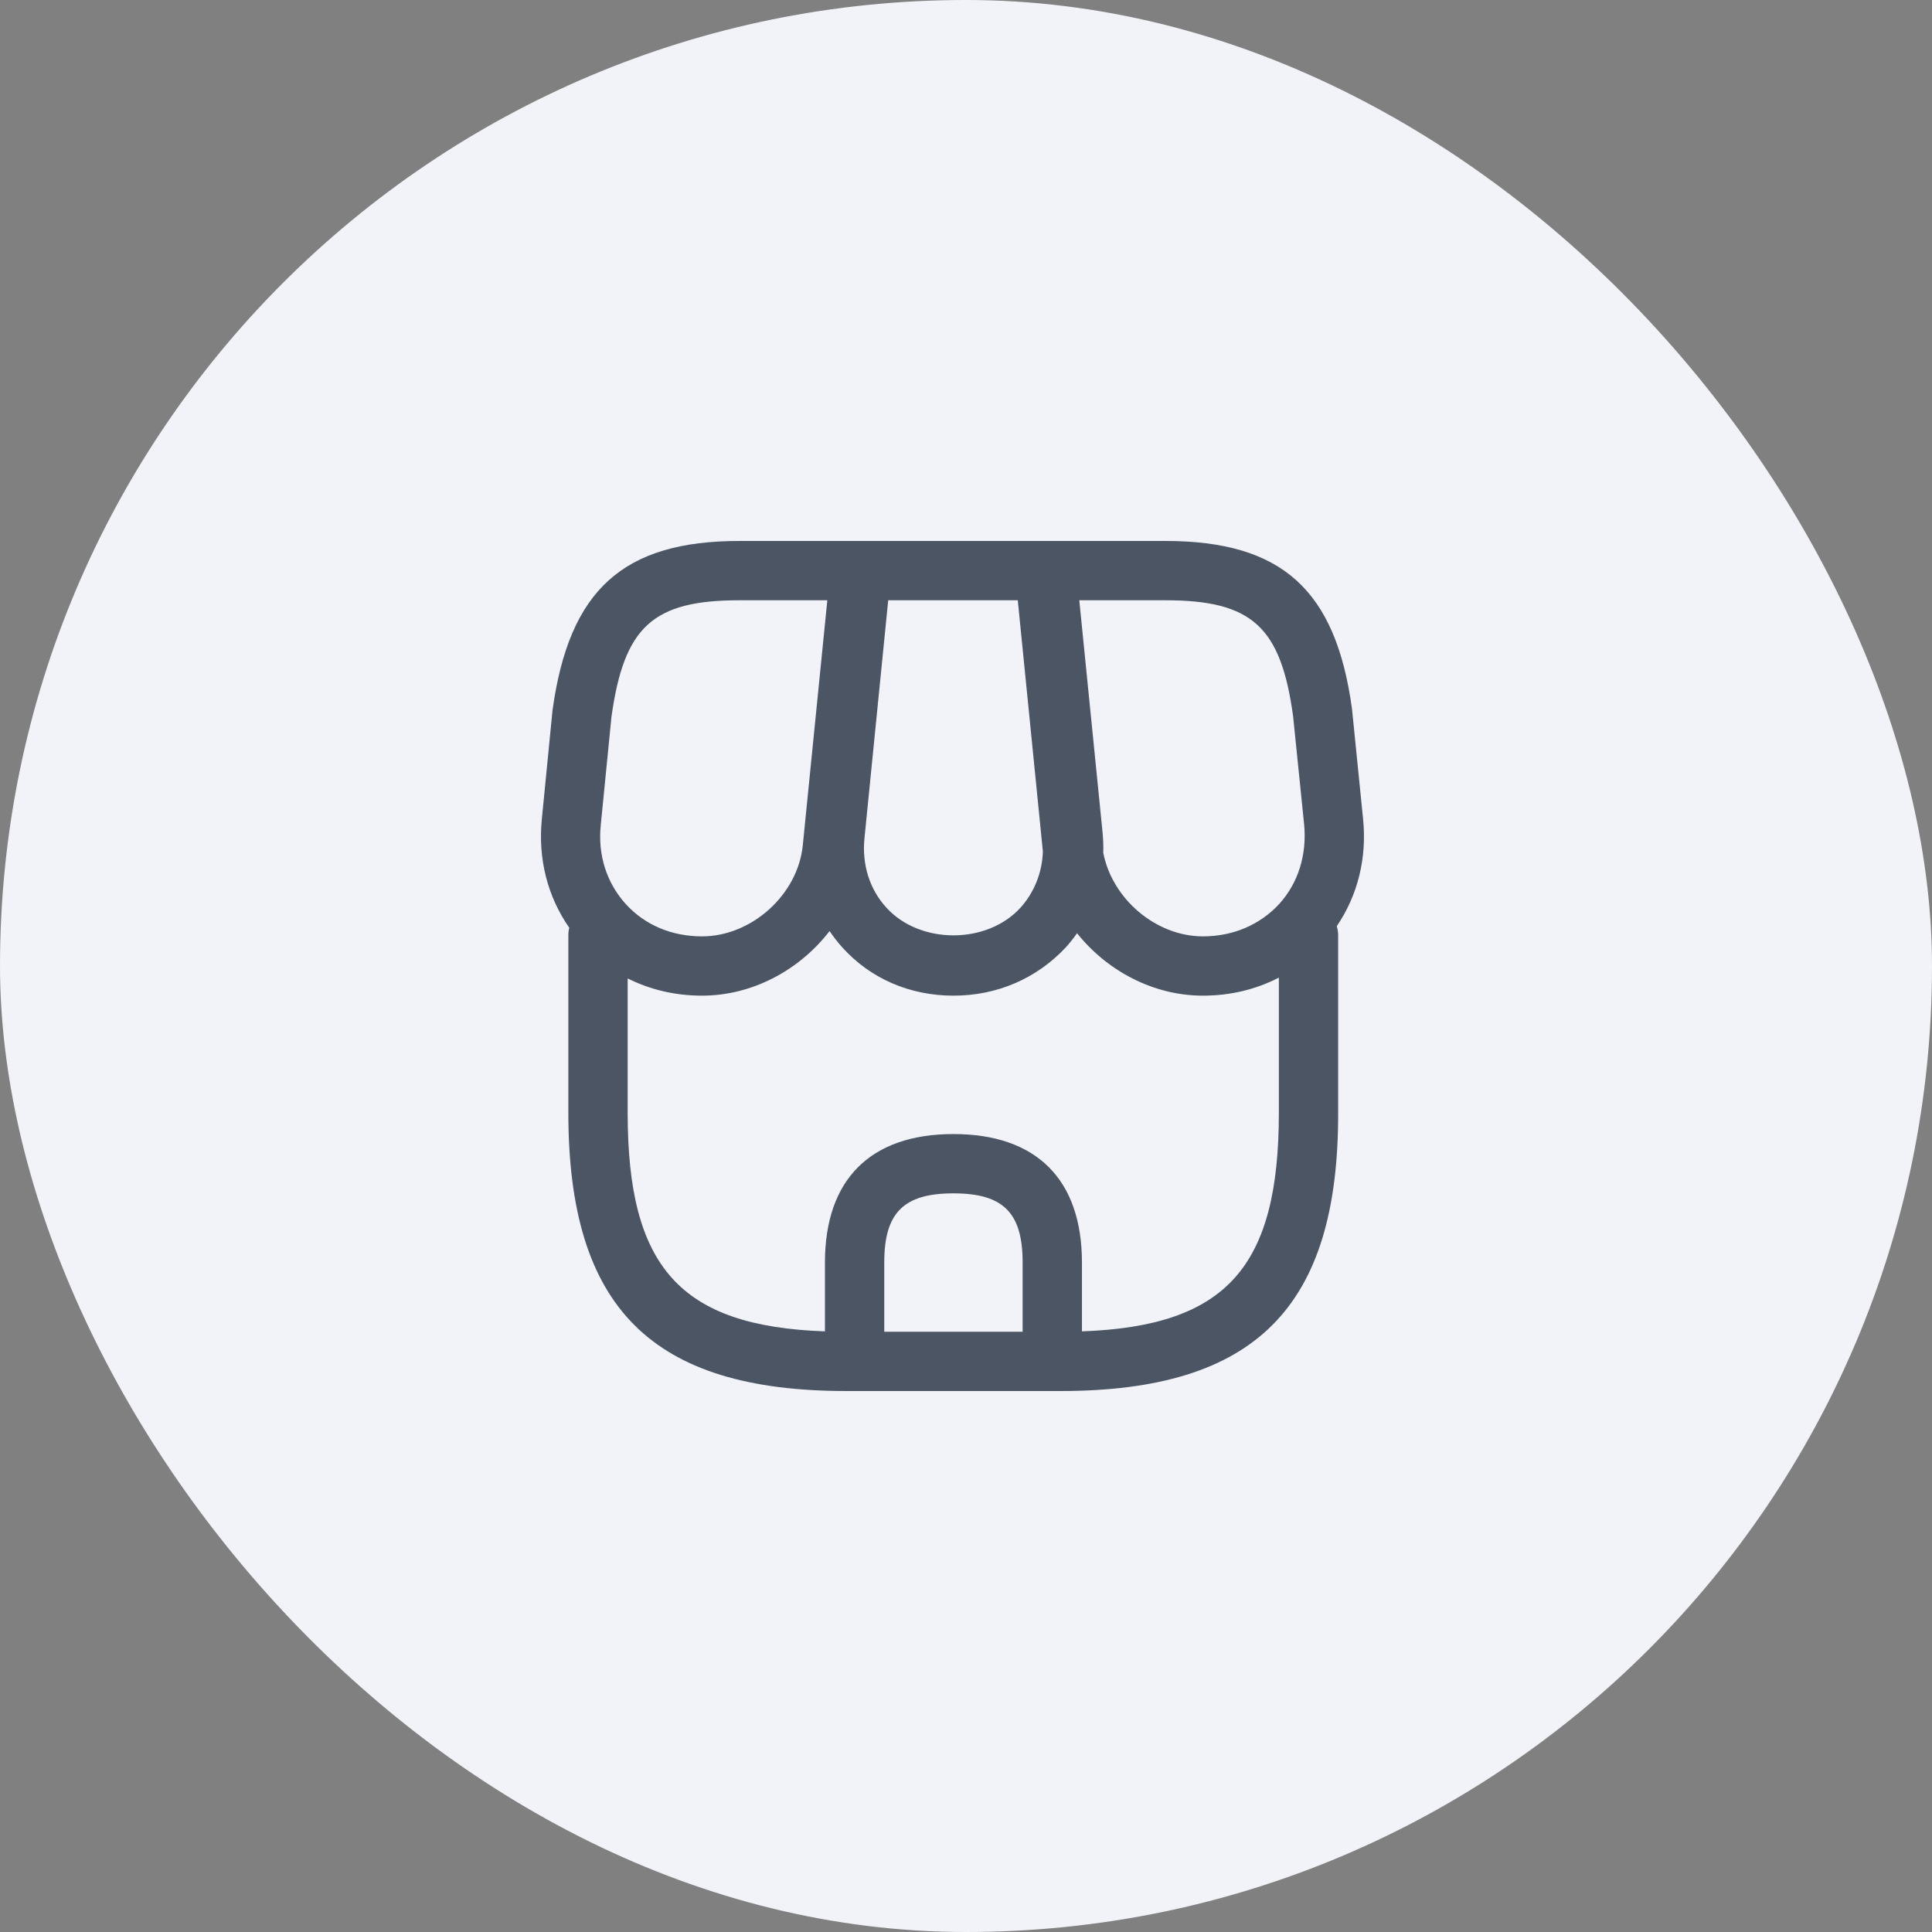 <svg width="80" height="80" viewBox="0 0 80 80" fill="none" xmlns="http://www.w3.org/2000/svg">
<rect x="0" y="0" width="80" height="80" fill="#808080" stroke="none"/>
<rect width="80" height="80" rx="40" fill="#F1F3F9"/>
<path fill-rule="evenodd" clip-rule="evenodd" d="M29.068 41.228C27.964 41.228 26.918 40.981 25.99 40.514V46.074C25.99 52.461 28.149 54.916 34.159 55.129V52.279C34.159 48.841 36.042 46.959 39.48 46.959C42.918 46.959 44.801 48.841 44.801 52.279V55.129C50.799 54.912 52.955 52.456 52.955 46.074V40.481C52.01 40.97 50.941 41.228 49.812 41.228C47.759 41.228 45.844 40.204 44.598 38.642C44.456 38.846 44.3 39.043 44.13 39.231C42.919 40.524 41.282 41.228 39.481 41.228C37.68 41.228 36.042 40.524 34.88 39.231C34.686 39.015 34.51 38.789 34.351 38.553C33.108 40.165 31.159 41.228 29.068 41.228ZM22.437 33.91C22.27 35.555 22.672 37.128 23.573 38.418C23.547 38.516 23.534 38.618 23.534 38.723V46.074C23.534 54.146 26.972 57.6 35.06 57.6H43.901C51.972 57.6 55.427 54.146 55.41 46.074V38.723C55.41 38.594 55.39 38.469 55.352 38.352C56.221 37.074 56.607 35.527 56.442 33.91L55.984 29.358C55.312 24.414 53.069 22.4 48.256 22.4H43.328H43.263H35.682C35.671 22.4 35.66 22.401 35.649 22.401C35.638 22.401 35.627 22.4 35.617 22.4H30.623C25.81 22.4 23.567 24.414 22.879 29.408L22.437 33.91ZM30.623 24.856C27.038 24.856 25.842 25.937 25.319 29.686L24.877 34.156C24.745 35.4 25.122 36.562 25.908 37.43C26.694 38.298 27.807 38.773 29.068 38.773C31.131 38.773 33.046 37.037 33.243 34.99L34.258 24.856H30.623ZM43.184 35.267C43.151 36.135 42.829 36.945 42.264 37.577C40.872 39.116 38.089 39.116 36.697 37.577C36.01 36.824 35.682 35.793 35.797 34.696L36.779 24.856H42.144L43.181 35.236L43.184 35.267ZM45.684 35.312C46.051 37.216 47.858 38.773 49.812 38.773C51.056 38.773 52.169 38.298 52.971 37.43C53.757 36.562 54.117 35.4 54.003 34.156L53.544 29.653C53.037 25.953 51.842 24.856 48.256 24.856H44.691L45.653 34.45C45.682 34.741 45.692 35.029 45.684 35.312ZM42.345 52.279V55.145H36.615V52.279C36.615 50.217 37.417 49.414 39.48 49.414C41.543 49.414 42.345 50.217 42.345 52.279Z" fill="#4B5563"/>
</svg>
